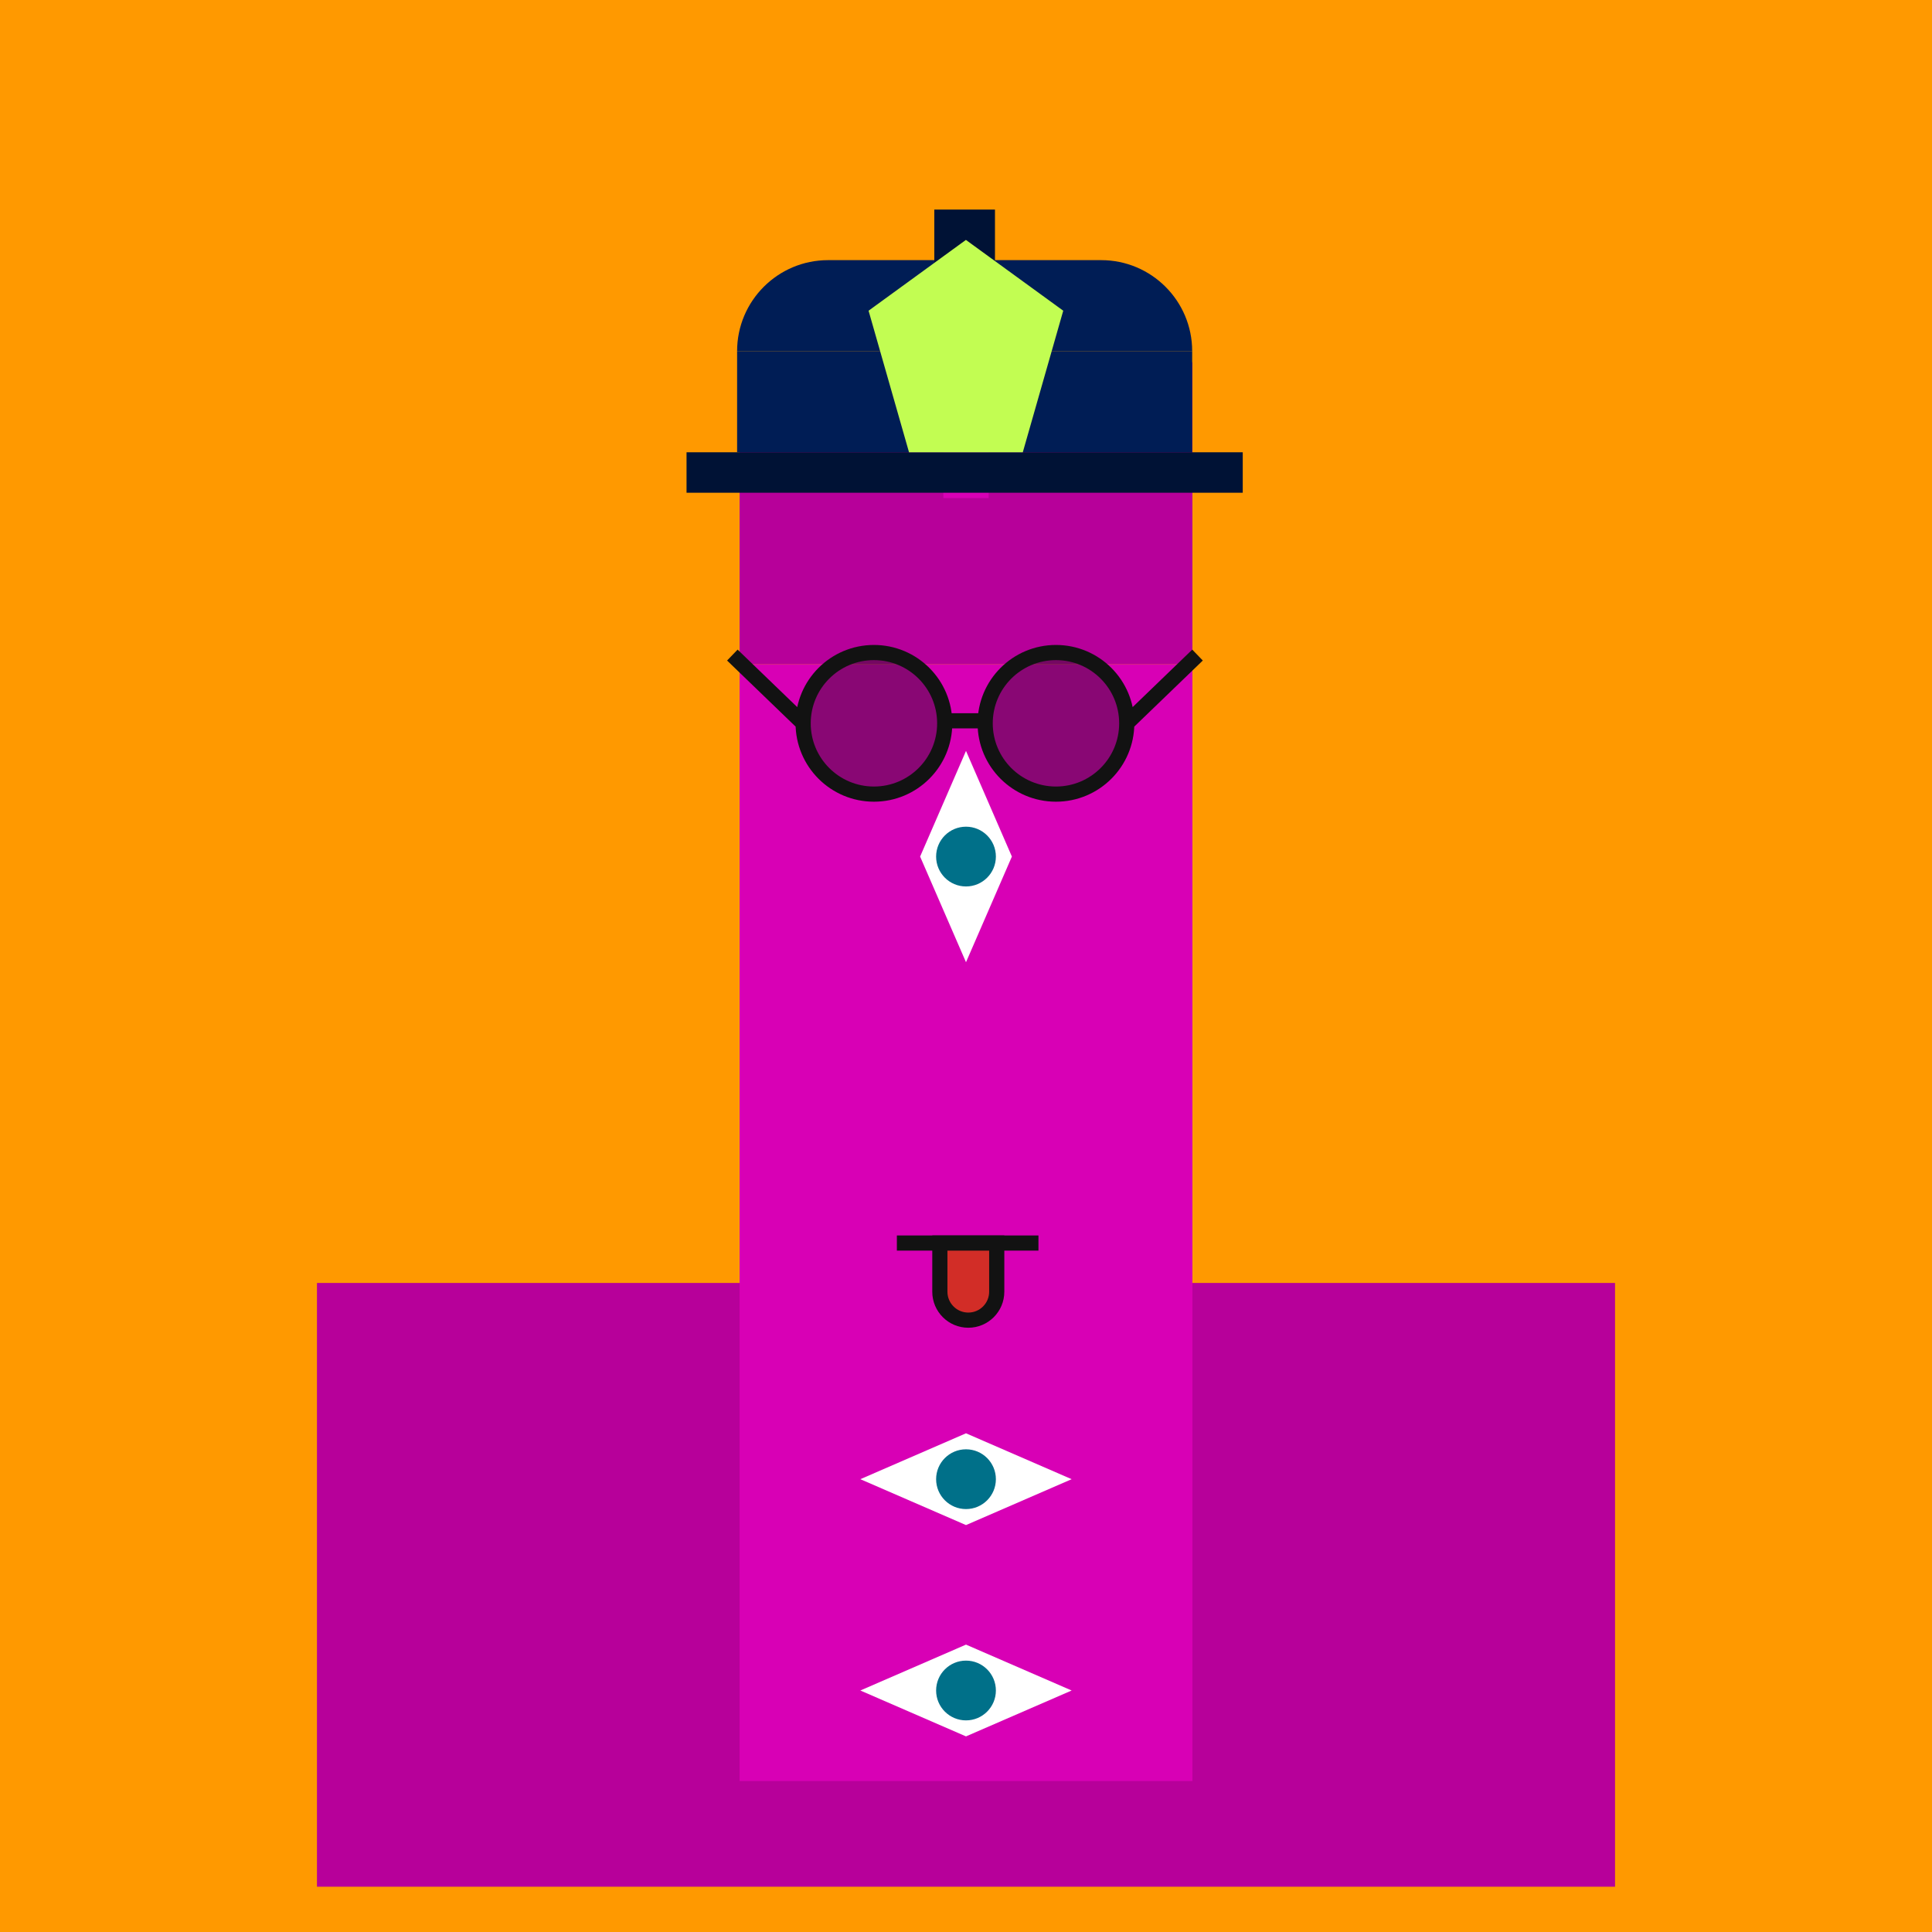 <svg xmlns="http://www.w3.org/2000/svg" viewBox="0 0 512 512"><rect x="0" y="0" width="512" height="512" fill="#333333" stroke="none"/><g id="layer1" transform="translate(0, 0)"><svg width="512" height="512" viewBox="0 0 512 512" fill="none" xmlns="http://www.w3.org/2000/svg">
<g clip-path="url(#clip0_75_1471)">
<path d="M512 0H0V512H512V0Z" fill="#FF9900"/>
<path d="M428 340H84V500H428V340Z" fill="#B7009A"/>
<path d="M316 176H196V472H316V176Z" fill="#D800B5"/>
<path d="M316 176H196V96H316V176Z" fill="#B7009A"/>
<path d="M262 96H250V132H262V96Z" fill="#D800B5"/>
<path d="M256 255L243.839 227L256 199L268.161 227L256 255Z" fill="white"/>
<path d="M263.919 227C263.919 222.626 260.374 219.081 256 219.081C251.626 219.081 248.08 222.626 248.08 227C248.08 231.374 251.626 234.92 256 234.92C260.374 234.92 263.919 231.374 263.919 227Z" fill="#007089"/>
<path d="M228 448L256 435.839L284 448L256 460.161L228 448Z" fill="white"/>
<path d="M256 455.919C260.374 455.919 263.919 452.374 263.919 448C263.919 443.626 260.374 440.08 256 440.08C251.626 440.08 248.08 443.626 248.08 448C248.08 452.374 251.626 455.919 256 455.919Z" fill="#007089"/>
<path d="M228 392L256 379.839L284 392L256 404.161L228 392Z" fill="white"/>
<path d="M256 399.919C260.374 399.919 263.919 396.374 263.919 392C263.919 387.626 260.374 384.08 256 384.08C251.626 384.08 248.08 387.626 248.08 392C248.08 396.374 251.626 399.919 256 399.919Z" fill="#007089"/>
</g>
<defs>
<clipPath id="clip0_75_1471">
<rect width="512" height="512" fill="white"/>
</clipPath>
</defs>
</svg>
</g><g id="layer2" transform="translate(84, 22)"><svg width="344" height="344" viewBox="0 0 344 344" fill="none" xmlns="http://www.w3.org/2000/svg">
<rect x="111.34" y="71.06" width="120.6" height="26.8" fill="#001D55"/>
<path d="M111.34 71.06C111.34 57.739 122.139 46.94 135.46 46.94H207.82C221.141 46.94 231.94 57.739 231.94 71.06V71.06H111.34V71.06Z" fill="#001D55"/>
<rect x="97.94" y="97.86" width="147.4" height="10.72" fill="#001235"/>
<rect x="163.6" y="33.54" width="16.08" height="37.52" fill="#001235"/>
<path d="M146.18 60.34L171.975 41.58L197.77 60.34L187.05 97.86H156.9L146.18 60.34Z" fill="#C2FD52"/>
</svg>
</g><g id="layer3" transform="translate(84, 55)"><svg width="344" height="344" viewBox="0 0 344 344" fill="none" xmlns="http://www.w3.org/2000/svg">
<path d="M128.84 136.69C128.84 126.329 137.239 117.93 147.6 117.93V117.93V117.93C157.961 117.93 166.36 126.329 166.36 136.69V136.69C166.36 147.051 157.961 155.45 147.6 155.45V155.45C137.239 155.45 128.84 147.051 128.84 136.69V136.69V136.69Z" fill="#121212" fill-opacity="0.4"/>
<path d="M128.84 136.69V136.69C128.84 147.051 137.239 155.45 147.6 155.45V155.45C157.961 155.45 166.36 147.051 166.36 136.69V136.69C166.36 126.329 157.961 117.93 147.6 117.93V117.93V117.93C137.239 117.93 128.84 126.329 128.84 136.69V136.69ZM128.84 136.69L110.08 118.6" stroke="#121212" stroke-width="4.02"/>
<path d="M166.36 136.02H177.08" stroke="#121212" stroke-width="4.02"/>
<path d="M177.08 136.69C177.08 126.329 185.479 117.93 195.84 117.93V117.93V117.93C206.201 117.93 214.6 126.329 214.6 136.69V136.69V136.69C214.6 147.051 206.201 155.45 195.84 155.45V155.45C185.479 155.45 177.08 147.051 177.08 136.69V136.69Z" fill="#121212" fill-opacity="0.4"/>
<path d="M214.6 136.69V136.69C214.6 126.329 206.201 117.93 195.84 117.93V117.93V117.93C185.479 117.93 177.08 126.329 177.08 136.69V136.69C177.08 147.051 185.479 155.45 195.84 155.45V155.45C206.201 155.45 214.6 147.051 214.6 136.69V136.69ZM214.6 136.69L233.36 118.6" stroke="#121212" stroke-width="4.02"/>
</svg>
</g><g id="layer4" transform="translate(84, 140)"><svg width="344" height="344" viewBox="0 0 344 344" fill="none" xmlns="http://www.w3.org/2000/svg">
<path d="M153.68 189.42H191.2" stroke="#121212" stroke-width="4.02"/>
<path d="M180.145 202.317V189.42H165.07V202.317C165.07 206.48 168.445 209.855 172.608 209.855C176.77 209.855 180.145 206.48 180.145 202.317Z" fill="#D22D27" stroke="#121212" stroke-width="4.02"/>
</svg>
</g></svg>